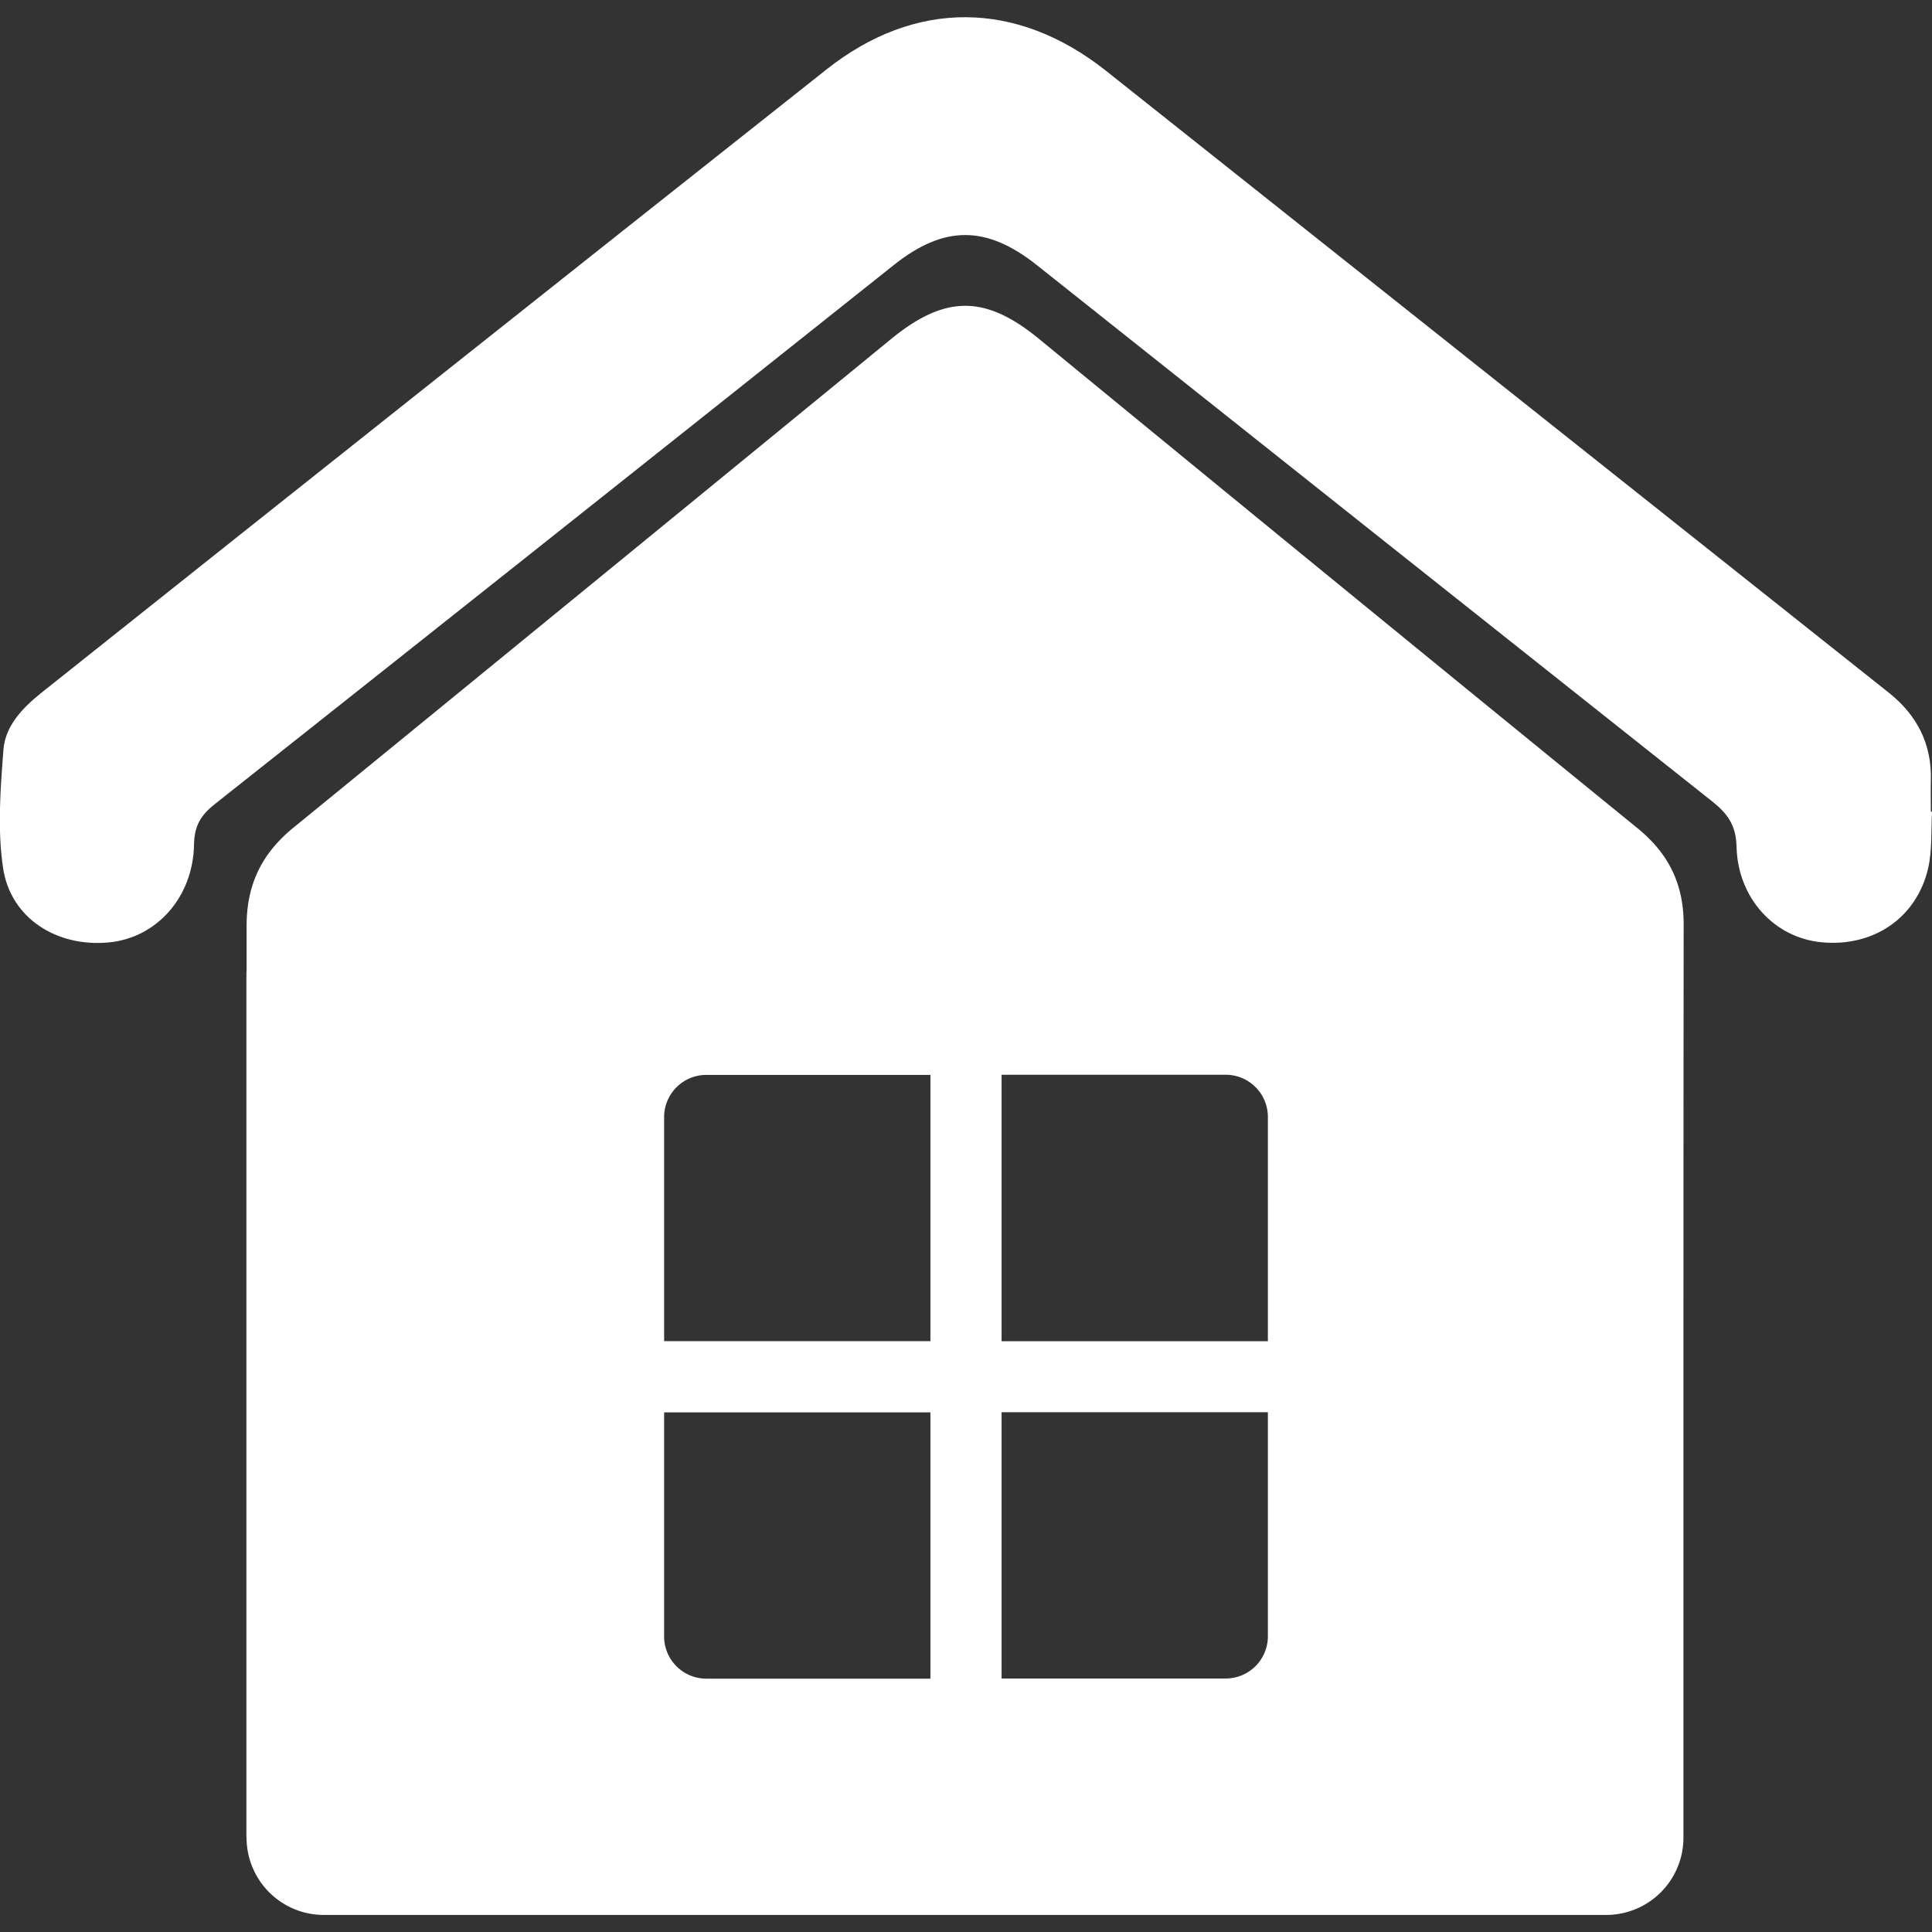 <?xml version="1.0" encoding="UTF-8" standalone="no"?>
<svg
   xmlns:dc="http://purl.org/dc/elements/1.1/"
   xmlns:cc="http://creativecommons.org/ns#"
   xmlns:rdf="http://www.w3.org/1999/02/22-rdf-syntax-ns#"
   xmlns:svg="http://www.w3.org/2000/svg"
   xmlns="http://www.w3.org/2000/svg"
   xmlns:sodipodi="http://sodipodi.sourceforge.net/DTD/sodipodi-0.dtd"
   xmlns:inkscape="http://www.inkscape.org/namespaces/inkscape"
   inkscape:version="1.0beta2 (2b71d25, 2019-12-03)"
   sodipodi:docname="noun_Home_879185.svg"
   id="svg2009"
   version="1.1"
   y="0px"
   x="0px"
   viewBox="0 0 512 512"
   data-name="Layer 1"
   fill="#FFFFFF"
   width="100px"
   height="100px">
  <rect x="0" y="0" width="512" height="512" fill="#333333" stroke="none"/>
  <defs
     id="defs2013" />
  <sodipodi:namedview
     inkscape:current-layer="svg2009"
     inkscape:window-maximized="0"
     inkscape:window-y="23"
     inkscape:window-x="0"
     inkscape:cy="50"
     inkscape:cx="4.2279412"
     inkscape:zoom="2.72"
     inkscape:pagecheckerboard="true"
     showgrid="false"
     id="namedview2011"
     inkscape:window-height="862"
     inkscape:window-width="1536"
     inkscape:pageshadow="2"
     inkscape:pageopacity="0"
     guidetolerance="10"
     gridtolerance="10"
     objecttolerance="10"
     borderopacity="1"
     inkscape:document-rotation="0"
     bordercolor="#666666"
     pagecolor="#ffffff" />
  <title
     id="title2003">h5</title>
  <g
     inkscape:export-ydpi="245.31201"
     inkscape:export-xdpi="245.31201"
     inkscape:export-filename="/Users/Jonas/Transidious/Assets/Resources/Sprites/home.png"
     id="g3153">
    <path
       d="M511.7,206.8c0.26-9.7-3.69-17.31-11.21-23.28Q396.73,101.11,293,18.68C269.35,0,242.48-.2,219,18.43Q114.87,100.85,11,183.57c-5,4-9.59,8.74-10.09,15.12-0.8,10.42-1.63,21.14-.09,31.37,2,13.31,14.25,21,28,19.69,12.64-1.17,22.38-11.95,22.6-26,0.08-4.88,1.8-7.72,5.48-10.63q90.07-71.33,180-142.91c13.31-10.58,24.53-10.55,37.87.05q89.54,71.19,179.16,142.27c4,3.2,6.14,6.32,6.27,11.83,0.32,13.77,10.16,24.25,22.63,25.36C496.54,251,508,243.18,511,230c1.07-4.82.74-9.94,1-14.91l-0.31,0C511.69,212.32,511.62,209.56,511.7,206.8Z"
       id="path2005" />
    <path
       d="M65.34,487a20.49,20.49,0,0,0,20.49,20.48H425.65A20.48,20.48,0,0,0,446.13,487V361.55q0-58.28.06-116.57c0-10.63-3.92-18.72-12.2-25.47Q354.51,154.81,275.31,89.78c-14.25-11.68-24.87-11.64-39.21.1Q157,154.65,77.82,219.29c-8.61,7-12.53,15.37-12.47,26.38,0,3.82,0,7.65,0,11.47,0,0.27-.05.53-0.05,0.8V487ZM265.43,284.82h59.43A11.18,11.18,0,0,1,336,296v59.43H265.43V284.82Zm0,89.43H336v59.43a11.18,11.18,0,0,1-11.14,11.14H265.43V374.25ZM176,296a11.18,11.18,0,0,1,11.14-11.14h59.43v70.57H176V296Zm0,78.29h70.57v70.57H187.14A11.18,11.18,0,0,1,176,433.68V374.25Z"
       id="path2007"
       inkscape:export-filename="/Users/Jonas/Transidious/Assets/Resources/Sprites/home.png"
       inkscape:export-xdpi="295.51334"
       inkscape:export-ydpi="295.51334" />
  </g>
</svg>
